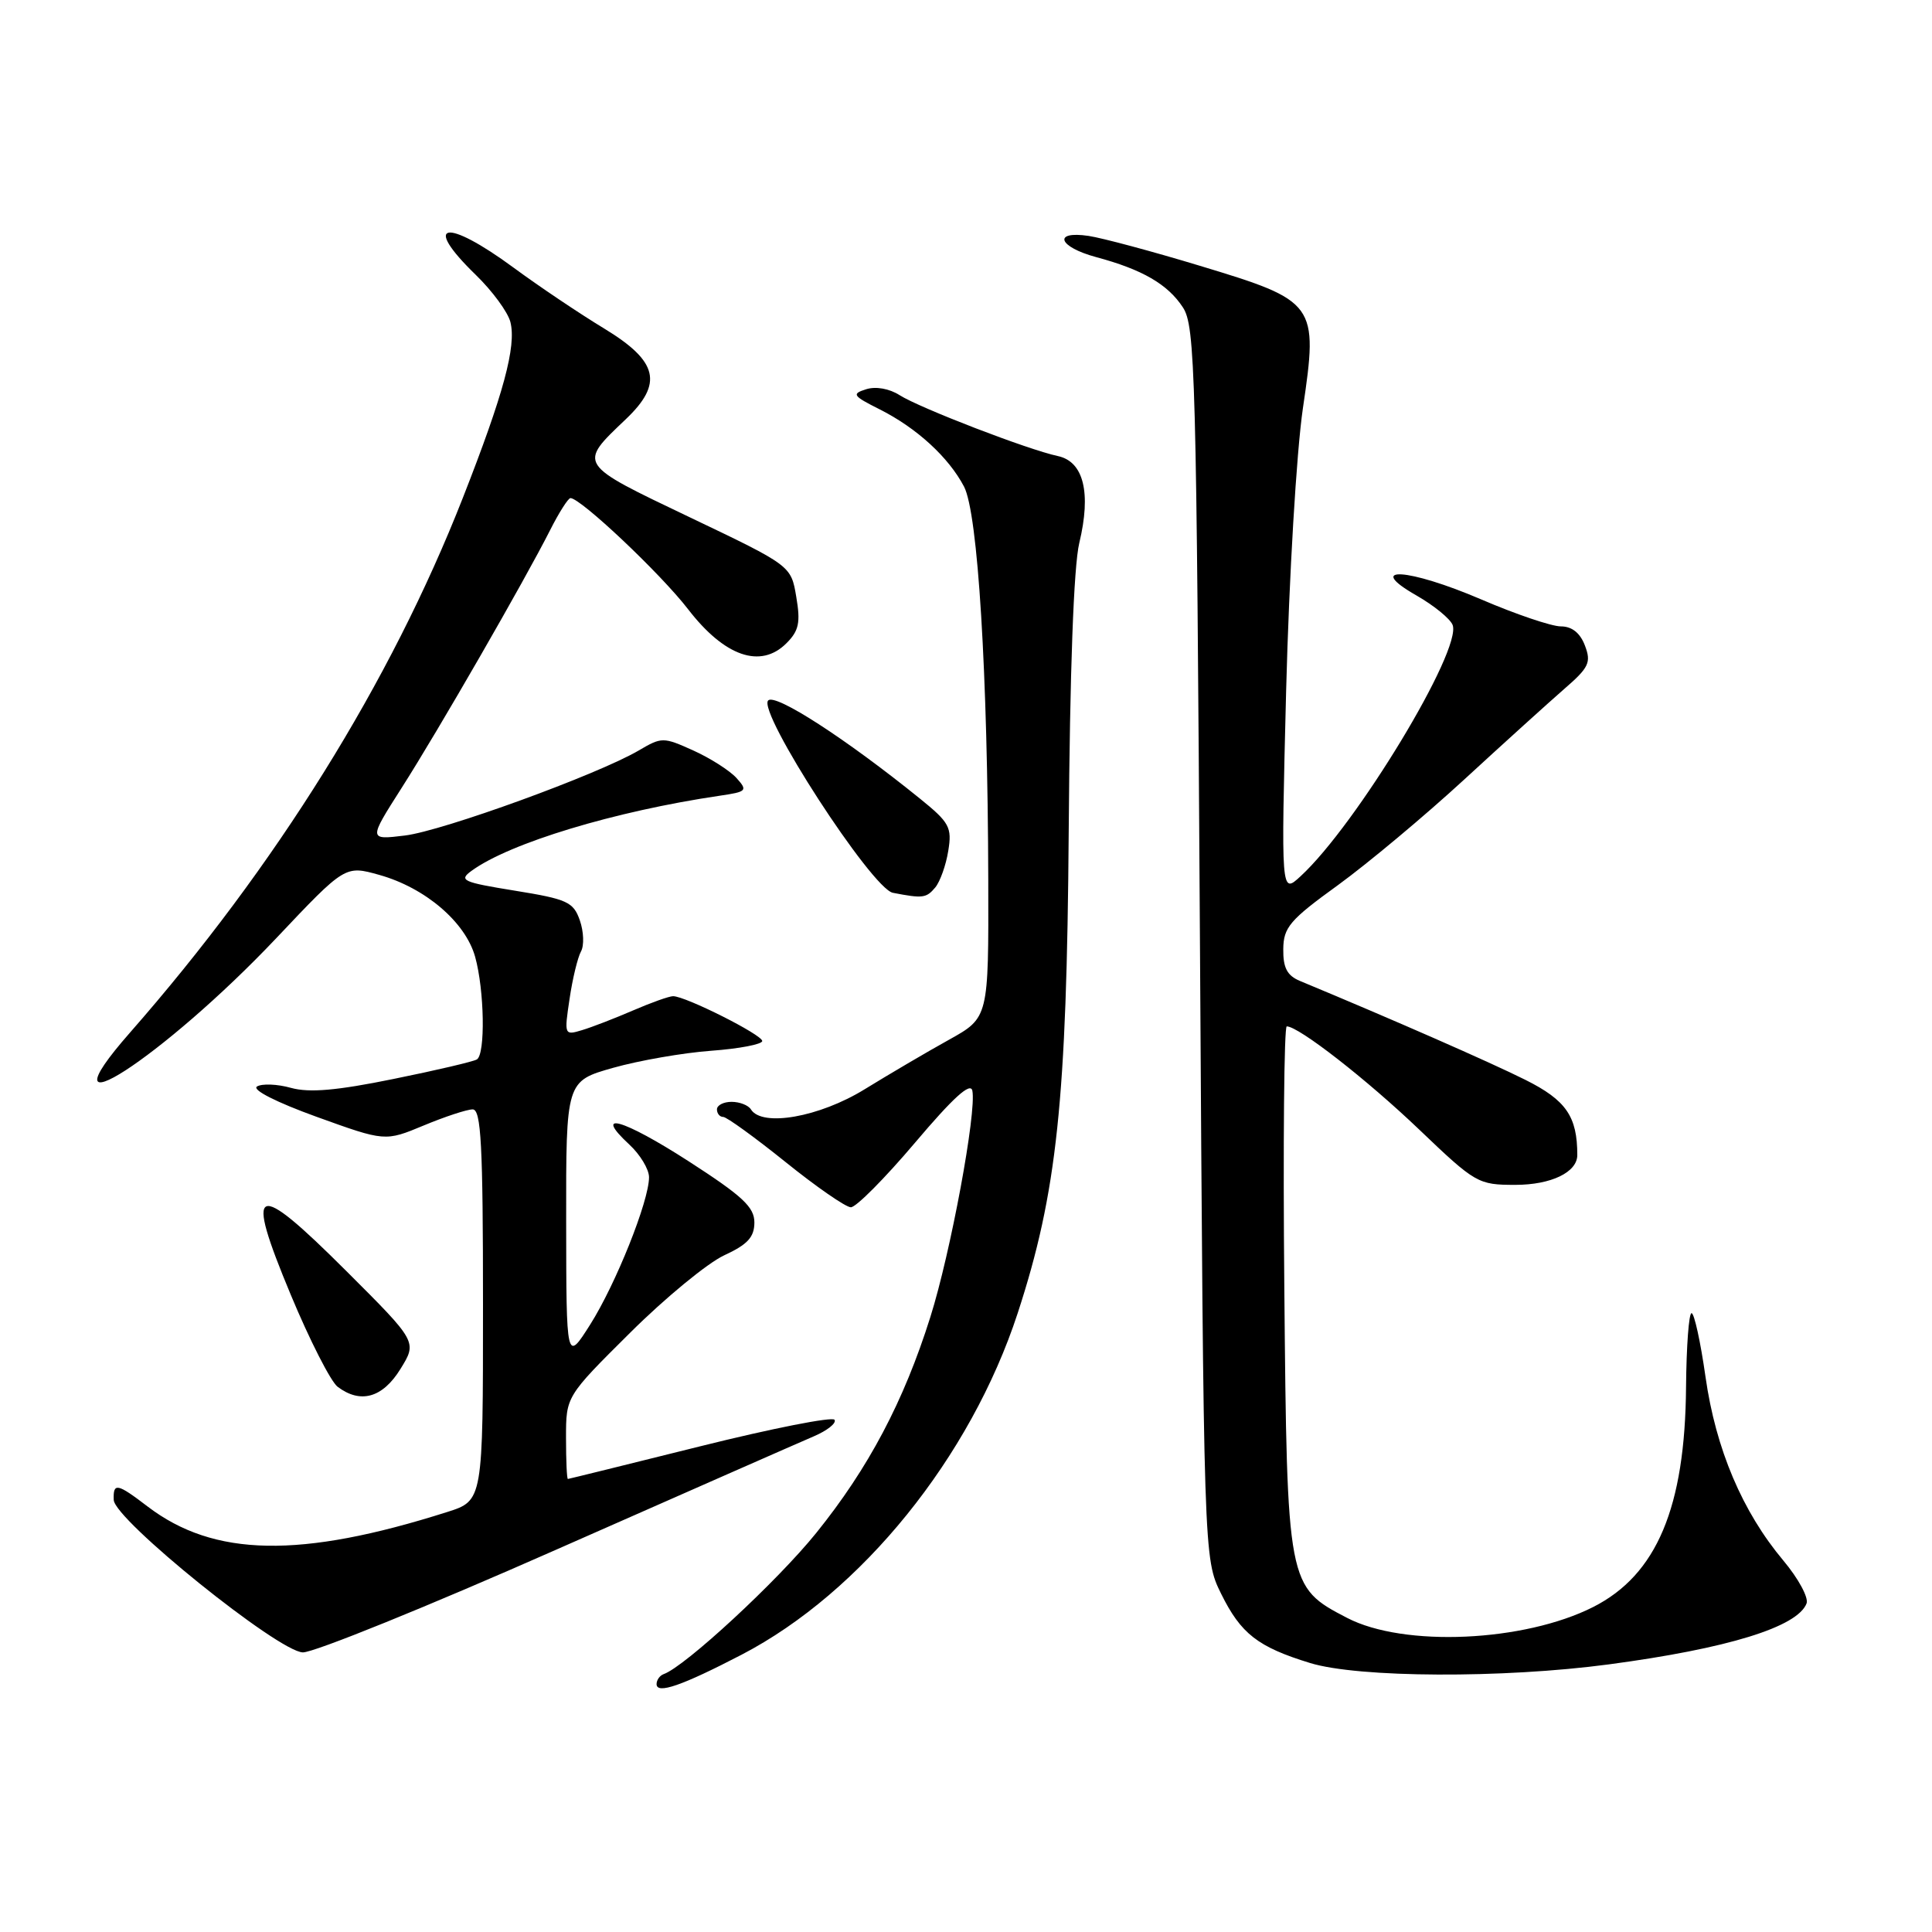 <?xml version="1.0" encoding="UTF-8" standalone="no"?>
<!DOCTYPE svg PUBLIC "-//W3C//DTD SVG 1.1//EN" "http://www.w3.org/Graphics/SVG/1.1/DTD/svg11.dtd" >
<svg xmlns="http://www.w3.org/2000/svg" xmlns:xlink="http://www.w3.org/1999/xlink" version="1.1" viewBox="0 0 256 256">
 <g >
 <path fill="currentColor"
d=" M 98.28 219.25 C 114.14 211.00 128.60 193.11 134.85 174.00 C 140.06 158.05 141.35 145.85 141.61 110.16 C 141.76 89.03 142.27 75.03 143.01 71.95 C 144.61 65.28 143.59 61.16 140.17 60.43 C 136.25 59.60 121.87 54.06 119.20 52.36 C 117.84 51.49 116.04 51.17 114.76 51.58 C 112.82 52.19 112.99 52.45 116.56 54.24 C 121.47 56.71 125.70 60.59 127.74 64.48 C 129.58 68.02 130.88 89.13 130.95 116.67 C 131.00 134.85 131.00 134.85 125.75 137.77 C 122.86 139.37 117.83 142.33 114.56 144.34 C 108.57 148.03 100.97 149.37 99.50 147.00 C 99.16 146.45 98.01 146.00 96.94 146.00 C 95.87 146.00 95.00 146.45 95.00 147.00 C 95.00 147.55 95.37 148.00 95.83 148.00 C 96.28 148.00 100.00 150.69 104.08 153.97 C 108.16 157.26 112.06 159.96 112.74 159.97 C 113.42 159.99 117.24 156.14 121.24 151.42 C 126.30 145.44 128.60 143.35 128.84 144.52 C 129.42 147.34 125.96 166.01 123.28 174.50 C 119.76 185.69 115.08 194.54 108.15 203.13 C 103.01 209.51 90.77 220.83 87.94 221.83 C 87.42 222.02 87.00 222.61 87.00 223.15 C 87.00 224.53 90.35 223.37 98.28 219.25 Z  M 213.17 220.54 C 228.92 218.44 238.18 215.59 239.38 212.46 C 239.67 211.70 238.29 209.15 236.31 206.79 C 230.87 200.31 227.35 192.01 225.99 182.45 C 225.33 177.80 224.50 174.00 224.14 174.00 C 223.78 174.00 223.46 178.39 223.41 183.75 C 223.29 199.74 219.53 208.66 211.12 212.93 C 201.96 217.57 186.02 218.29 178.50 214.38 C 170.58 210.27 170.54 210.06 170.18 170.75 C 170.00 151.64 170.15 136.00 170.50 136.00 C 172.08 136.00 181.10 143.03 188.08 149.70 C 195.51 156.80 195.86 157.00 200.79 157.00 C 205.53 157.00 209.00 155.33 209.00 153.05 C 209.00 147.94 207.52 145.78 202.11 143.08 C 197.52 140.78 184.41 135.03 172.25 129.98 C 170.55 129.27 170.01 128.24 170.04 125.77 C 170.07 122.88 170.90 121.90 177.29 117.28 C 181.25 114.40 188.79 108.10 194.03 103.28 C 199.28 98.45 205.24 93.06 207.27 91.29 C 210.54 88.46 210.87 87.78 210.01 85.54 C 209.38 83.87 208.29 83.00 206.82 83.00 C 205.59 83.00 200.84 81.39 196.28 79.43 C 186.58 75.27 180.70 74.91 187.70 78.91 C 190.02 80.24 192.16 81.99 192.48 82.81 C 193.75 86.12 179.72 109.31 172.33 116.11 C 169.74 118.50 169.74 118.50 170.42 91.50 C 170.81 76.40 171.79 59.92 172.64 54.10 C 174.69 40.22 174.45 39.89 158.96 35.21 C 152.66 33.30 146.04 31.53 144.25 31.26 C 139.45 30.55 140.22 32.71 145.25 34.07 C 151.36 35.71 154.73 37.66 156.74 40.73 C 158.37 43.22 158.54 49.31 159.00 124.95 C 159.50 206.50 159.50 206.50 161.80 211.17 C 164.42 216.48 166.66 218.23 173.60 220.36 C 179.99 222.32 199.15 222.41 213.17 220.54 Z  M 73.63 205.37 C 90.61 197.88 105.98 191.11 107.79 190.34 C 109.60 189.57 110.86 188.58 110.58 188.13 C 110.31 187.69 102.30 189.27 92.79 191.64 C 83.28 194.01 75.39 195.96 75.25 195.97 C 75.11 195.99 75.00 193.53 75.00 190.51 C 75.00 185.03 75.00 185.03 83.48 176.61 C 88.14 171.97 93.76 167.36 95.95 166.34 C 99.05 164.91 99.95 163.94 99.96 162.00 C 99.97 159.95 98.40 158.49 91.24 153.87 C 82.50 148.24 78.48 147.11 83.39 151.66 C 84.83 152.99 86.00 154.94 86.00 155.99 C 86.00 159.14 81.60 170.14 78.21 175.50 C 75.04 180.50 75.04 180.50 75.02 161.88 C 75.00 143.26 75.00 143.26 81.25 141.49 C 84.69 140.52 90.54 139.50 94.25 139.23 C 97.96 138.96 101.00 138.37 101.00 137.94 C 101.00 137.11 90.83 132.00 89.19 132.00 C 88.67 132.00 86.28 132.85 83.88 133.89 C 81.47 134.93 78.43 136.11 77.12 136.50 C 74.78 137.21 74.75 137.14 75.47 132.36 C 75.86 129.69 76.55 126.86 76.98 126.08 C 77.42 125.29 77.35 123.44 76.83 121.95 C 75.98 119.51 75.16 119.14 68.23 118.02 C 61.30 116.90 60.75 116.65 62.48 115.39 C 67.52 111.71 81.41 107.50 95.35 105.44 C 98.98 104.91 99.10 104.77 97.57 103.07 C 96.67 102.09 94.10 100.45 91.86 99.44 C 87.89 97.65 87.68 97.65 84.64 99.44 C 79.18 102.64 58.70 110.09 53.66 110.71 C 48.82 111.30 48.82 111.30 53.22 104.40 C 58.08 96.79 69.53 76.90 72.89 70.25 C 74.07 67.91 75.29 66.00 75.59 66.00 C 76.94 66.00 87.53 76.00 91.17 80.72 C 96.01 87.00 100.79 88.65 104.20 85.24 C 105.86 83.59 106.09 82.49 105.51 79.09 C 104.82 74.95 104.82 74.95 91.35 68.52 C 76.46 61.41 76.58 61.59 82.91 55.56 C 87.91 50.81 87.21 47.88 80.07 43.54 C 76.80 41.56 71.40 37.93 68.06 35.47 C 59.04 28.83 55.83 29.42 63.02 36.40 C 65.23 38.54 67.30 41.36 67.63 42.67 C 68.44 45.88 66.73 52.20 61.34 65.94 C 51.75 90.39 36.56 114.79 17.22 136.83 C 4.75 151.04 21.64 140.13 36.62 124.30 C 45.73 114.66 45.73 114.66 50.26 115.93 C 56.36 117.64 61.68 122.19 62.96 126.79 C 64.19 131.22 64.33 139.68 63.19 140.38 C 62.74 140.66 57.77 141.83 52.13 142.97 C 44.64 144.50 40.99 144.82 38.56 144.15 C 36.74 143.64 34.71 143.56 34.05 143.97 C 33.36 144.40 36.63 146.06 41.94 147.98 C 51.03 151.26 51.03 151.26 56.15 149.13 C 58.96 147.96 61.88 147.00 62.63 147.00 C 63.75 147.00 64.00 151.67 64.00 172.92 C 64.00 198.84 64.00 198.84 59.25 200.35 C 39.80 206.53 28.35 206.32 19.56 199.62 C 15.52 196.53 14.98 196.42 15.07 198.75 C 15.18 201.38 36.90 218.88 40.13 218.95 C 41.58 218.98 56.66 212.87 73.63 205.37 Z  M 53.06 181.40 C 55.29 177.80 55.29 177.80 45.89 168.42 C 33.64 156.19 32.35 156.75 38.53 171.57 C 41.03 177.58 43.83 183.06 44.73 183.75 C 47.77 186.05 50.70 185.22 53.06 181.40 Z  M 123.93 117.59 C 124.57 116.81 125.35 114.63 125.65 112.74 C 126.16 109.62 125.82 108.99 121.86 105.79 C 112.10 97.90 102.75 91.85 101.79 92.81 C 100.31 94.29 115.52 117.76 118.31 118.30 C 122.28 119.07 122.74 119.01 123.93 117.59 Z "/>
</g>
</svg>
